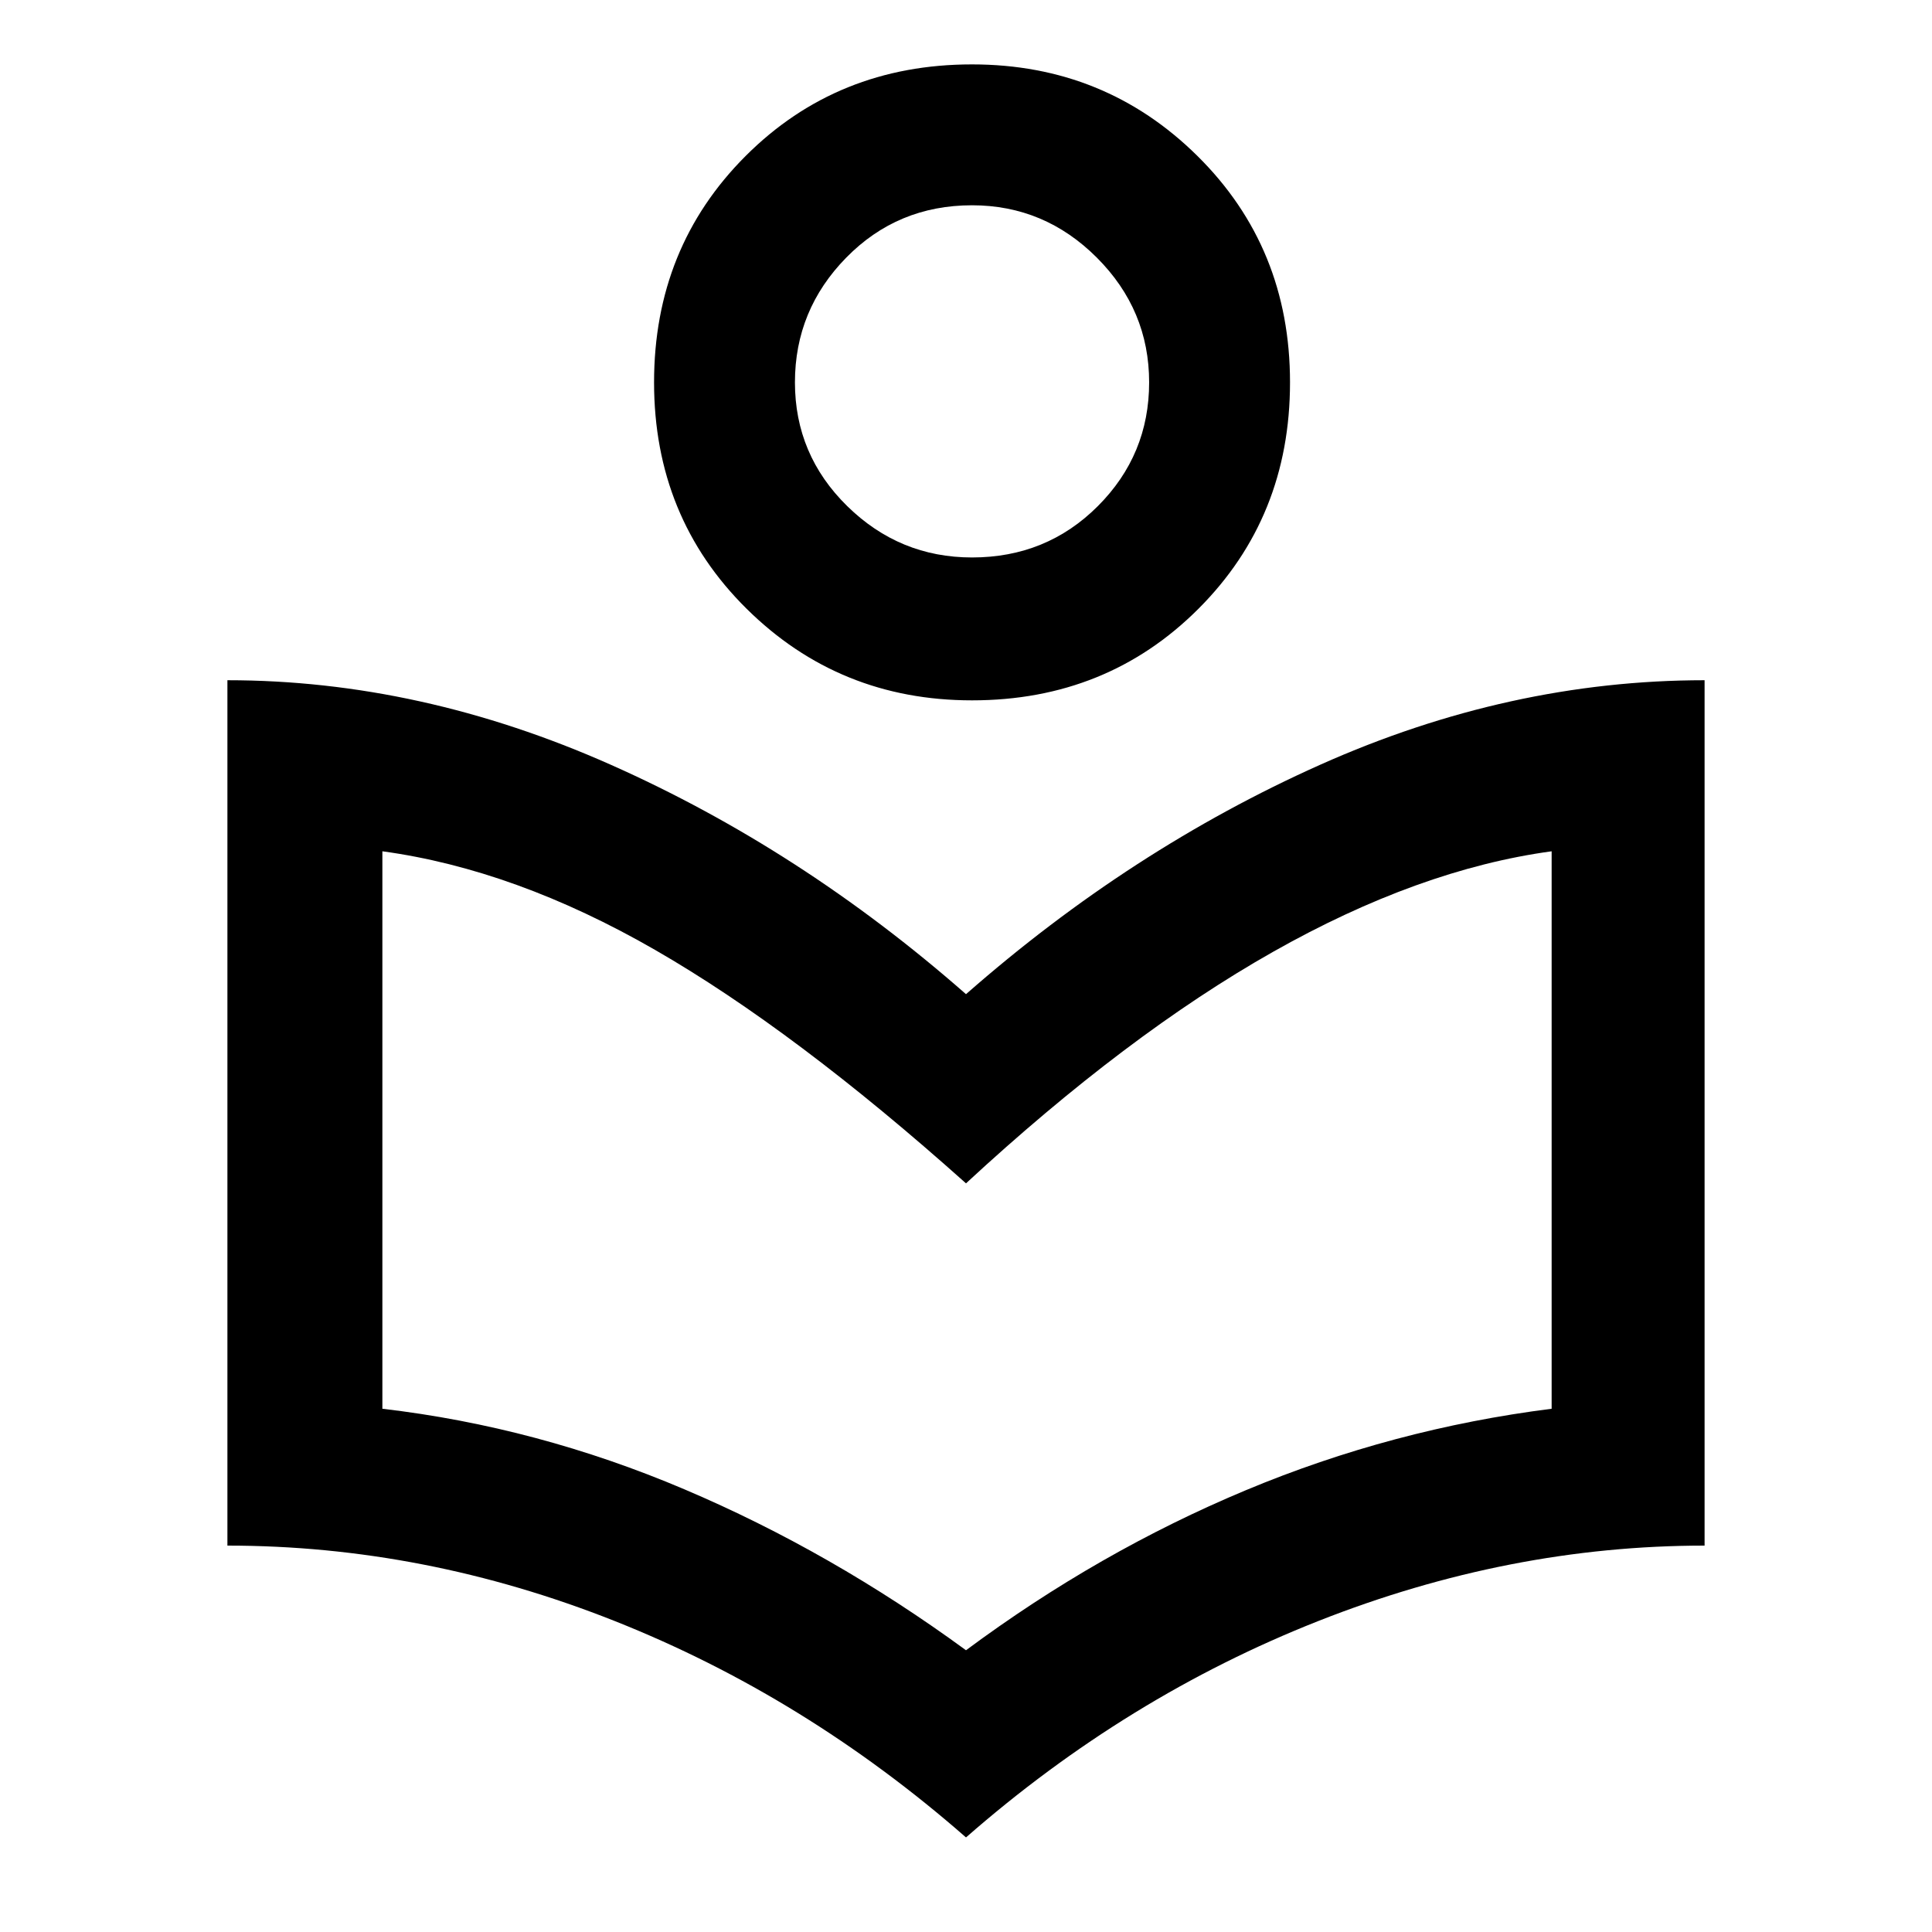 <svg xmlns="http://www.w3.org/2000/svg" height="48" width="48"><path d="M24 45.65q-4-3.5-8.725-5.375T5.65 38.4V16.9q4.8 0 9.525 2.1Q19.9 21.1 24 24.7q4.1-3.6 8.8-5.7 4.7-2.1 9.55-2.1v21.5q-4.85 0-9.6 1.875T24 45.65ZM24 41q3.3-2.45 6.95-3.975Q34.6 35.5 38.55 35V21.15q-3.3.45-6.925 2.5T24 29.4q-4.25-3.8-7.725-5.8-3.475-2-6.775-2.45V35q3.85.45 7.5 2t7 4Zm.15-23.6q-3.3 0-5.6-2.275T16.25 9.5q0-3.35 2.275-5.625T24.15 1.6q3.3 0 5.6 2.275t2.3 5.625q0 3.35-2.275 5.625T24.15 17.4Zm0-3.55q1.85 0 3.125-1.275T28.55 9.5q0-1.8-1.3-3.1t-3.1-1.3q-1.85 0-3.125 1.3T19.75 9.5q0 1.8 1.3 3.075 1.3 1.275 3.1 1.275ZM24.1 9.4ZM24 31.05Z"/></svg>